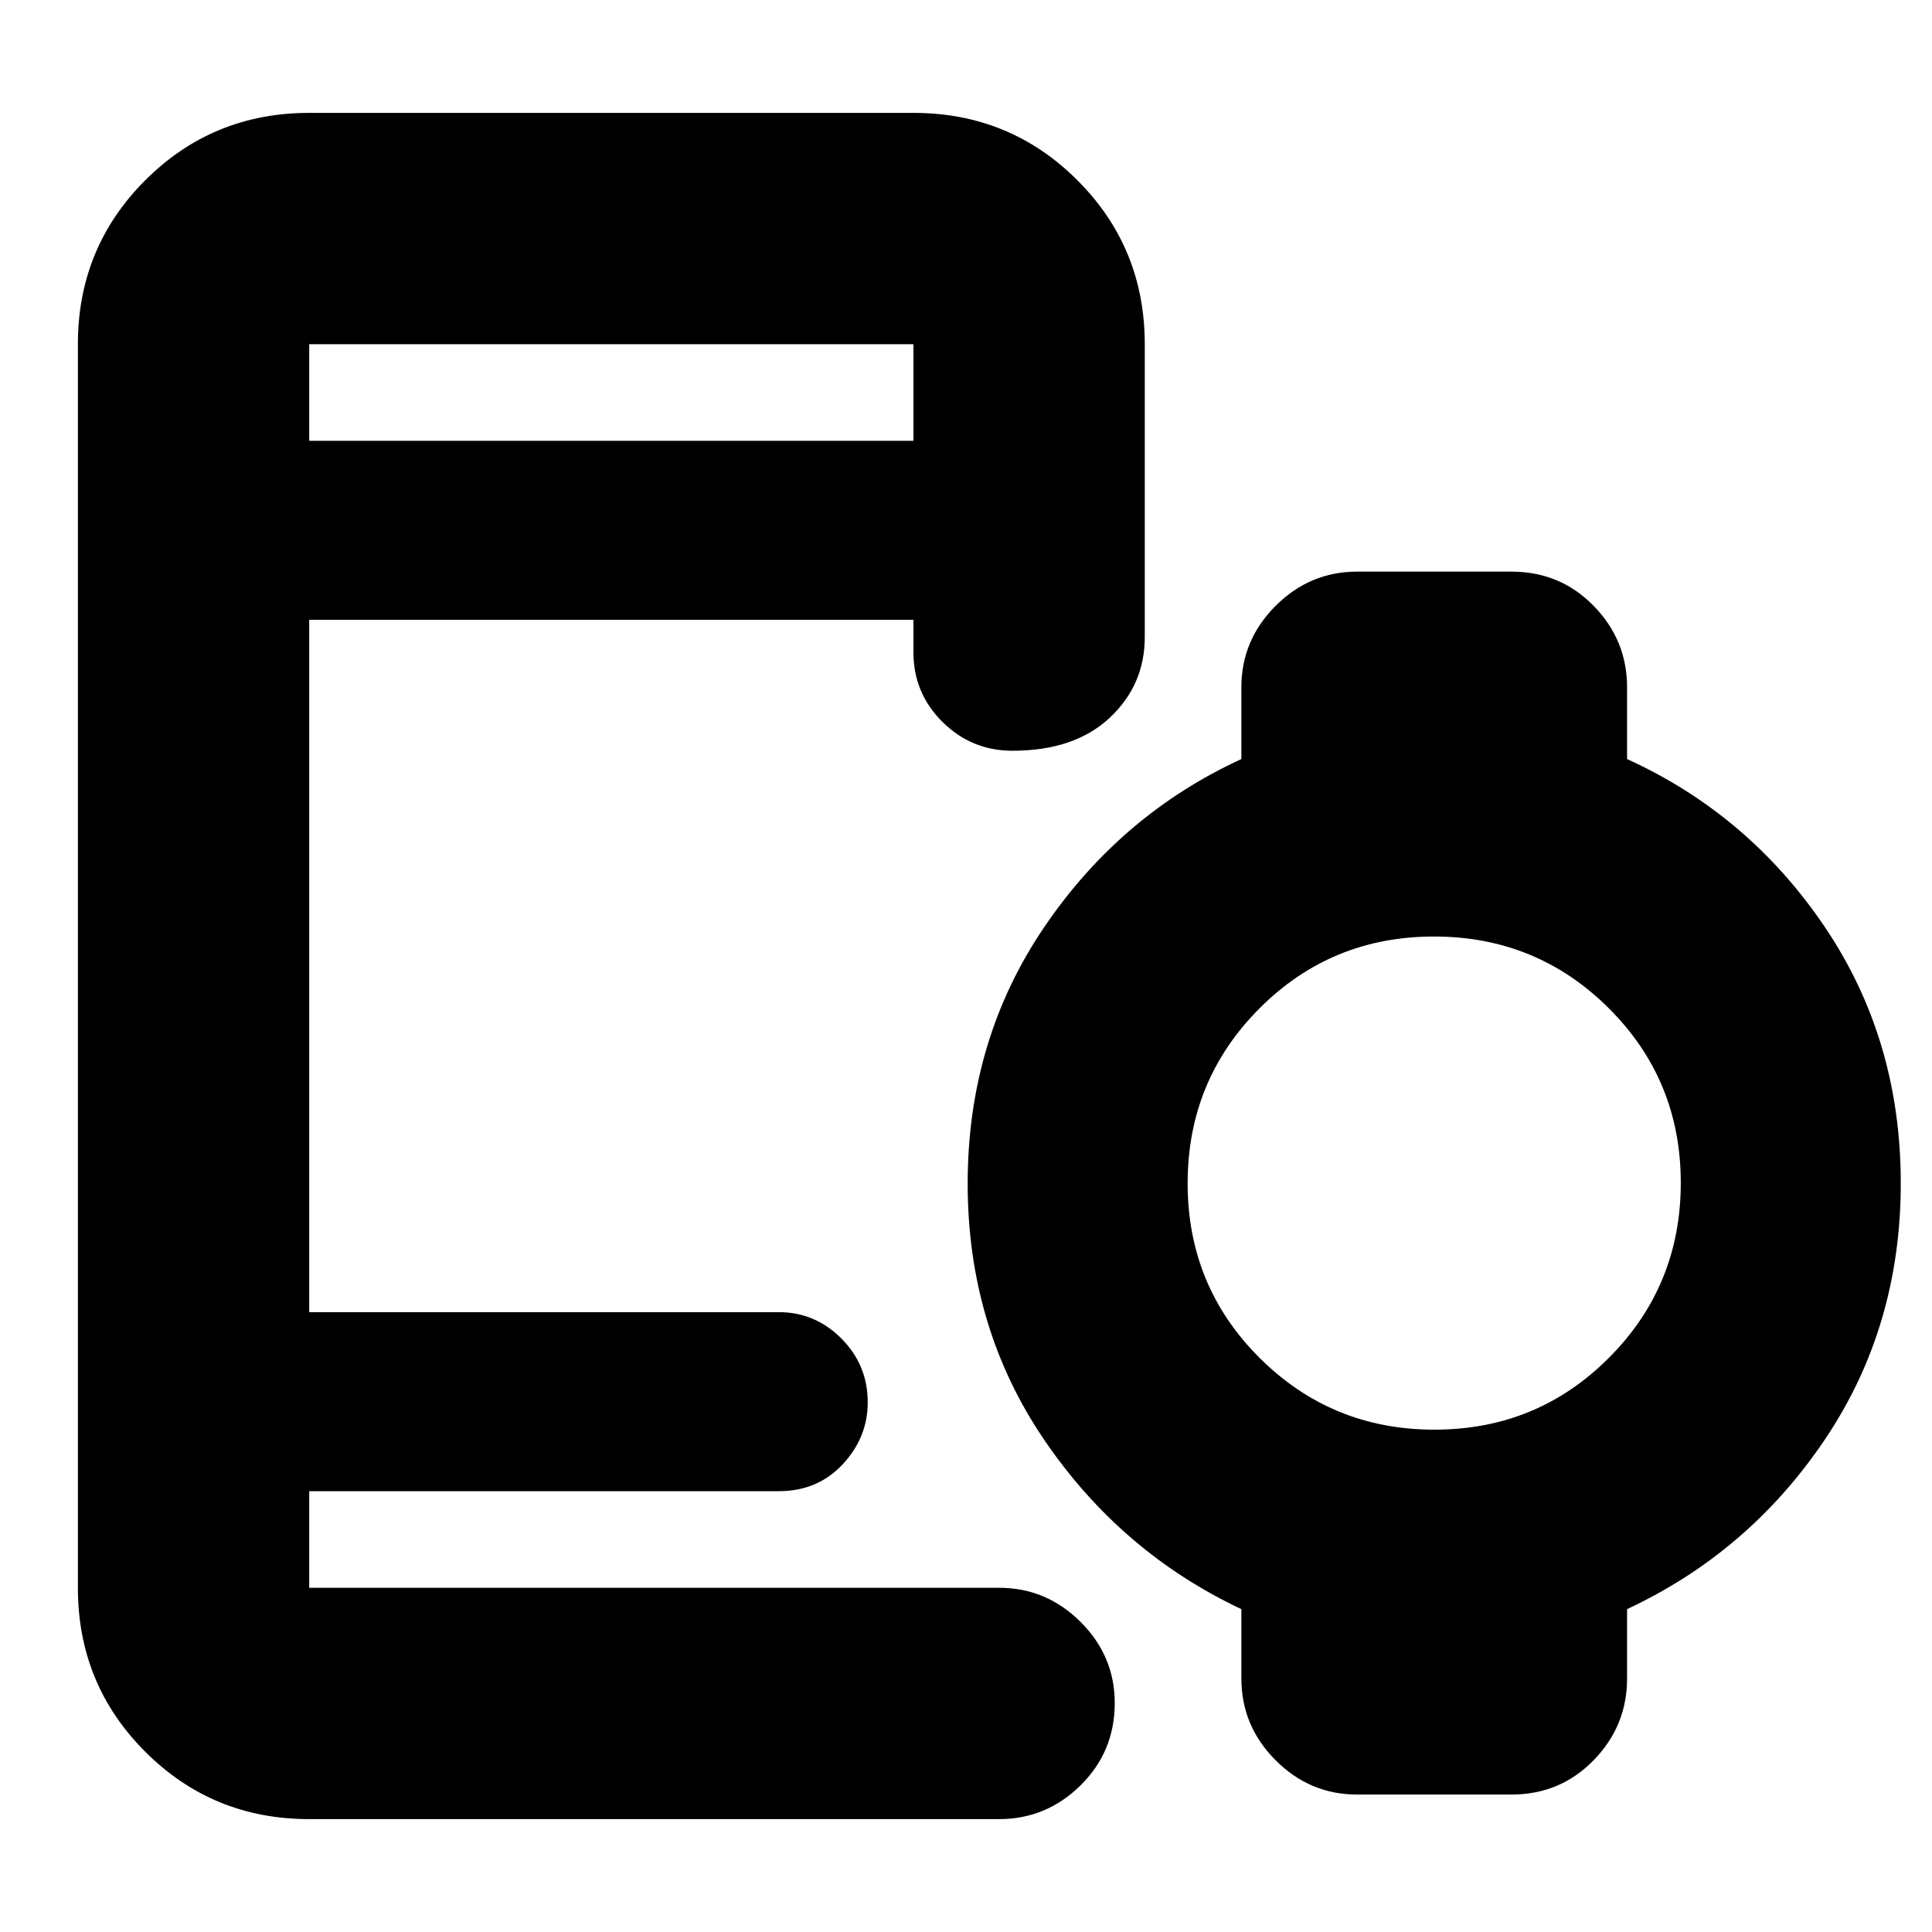 <svg xmlns="http://www.w3.org/2000/svg" height="20" viewBox="0 -960 960 960" width="20"><path d="M153.65-740.96h300.22v-48H153.65v48Zm0 684.87q-48 0-81.48-33.48-33.47-33.47-33.47-81.47v-617.92q0-48 33.47-81.47 33.48-33.48 81.48-33.48h300.22q48 0 81.48 33.48 33.48 33.47 33.48 81.47v145.53q0 23.83-17.49 40.15-17.48 16.32-48.26 16.32-20.3 0-34.75-14.3-14.46-14.31-14.46-34.7V-652H153.65v344h233.28q18.14 0 31.19 13.14 13.05 13.13 13.05 31.66 0 17.43-12.43 30.79-12.44 13.37-31.81 13.37H153.65v48h342.78q23.47 0 40.48 16.94 17 16.95 17 40.32 0 24.17-17 40.93-17.01 16.76-40.48 16.76H153.65Zm559.12-193.52q51.11 0 86.75-35.76 35.65-35.77 35.65-86.88 0-51.1-35.76-86.75-35.77-35.65-86.87-35.65-51.11 0-86.76 35.76-35.65 35.77-35.65 86.88 0 51.1 35.77 86.75 35.76 35.65 86.87 35.65ZM674.3-68.3q-23.46 0-40.47-17.05-17-17.06-17-40.59v-34.49q-60-28.27-98-84.17-38-55.91-38-127.29 0-71.38 38-127.37 38-56 98-83.57v-35.65q0-23.46 17-40.47 17.01-17.01 40.47-17.01H751q24.26 0 40.87 17.01 16.61 17.01 16.61 40.47v35.65q60.56 27.57 98.28 83.47t37.72 127.28q0 71.39-37.72 127.38-37.72 56-98.28 84.27v34.49q0 23.53-16.61 40.59Q775.26-68.3 751-68.3h-76.7Zm-515-150.74v48-48Zm-5.65-521.92v-48 48Z"/></svg>